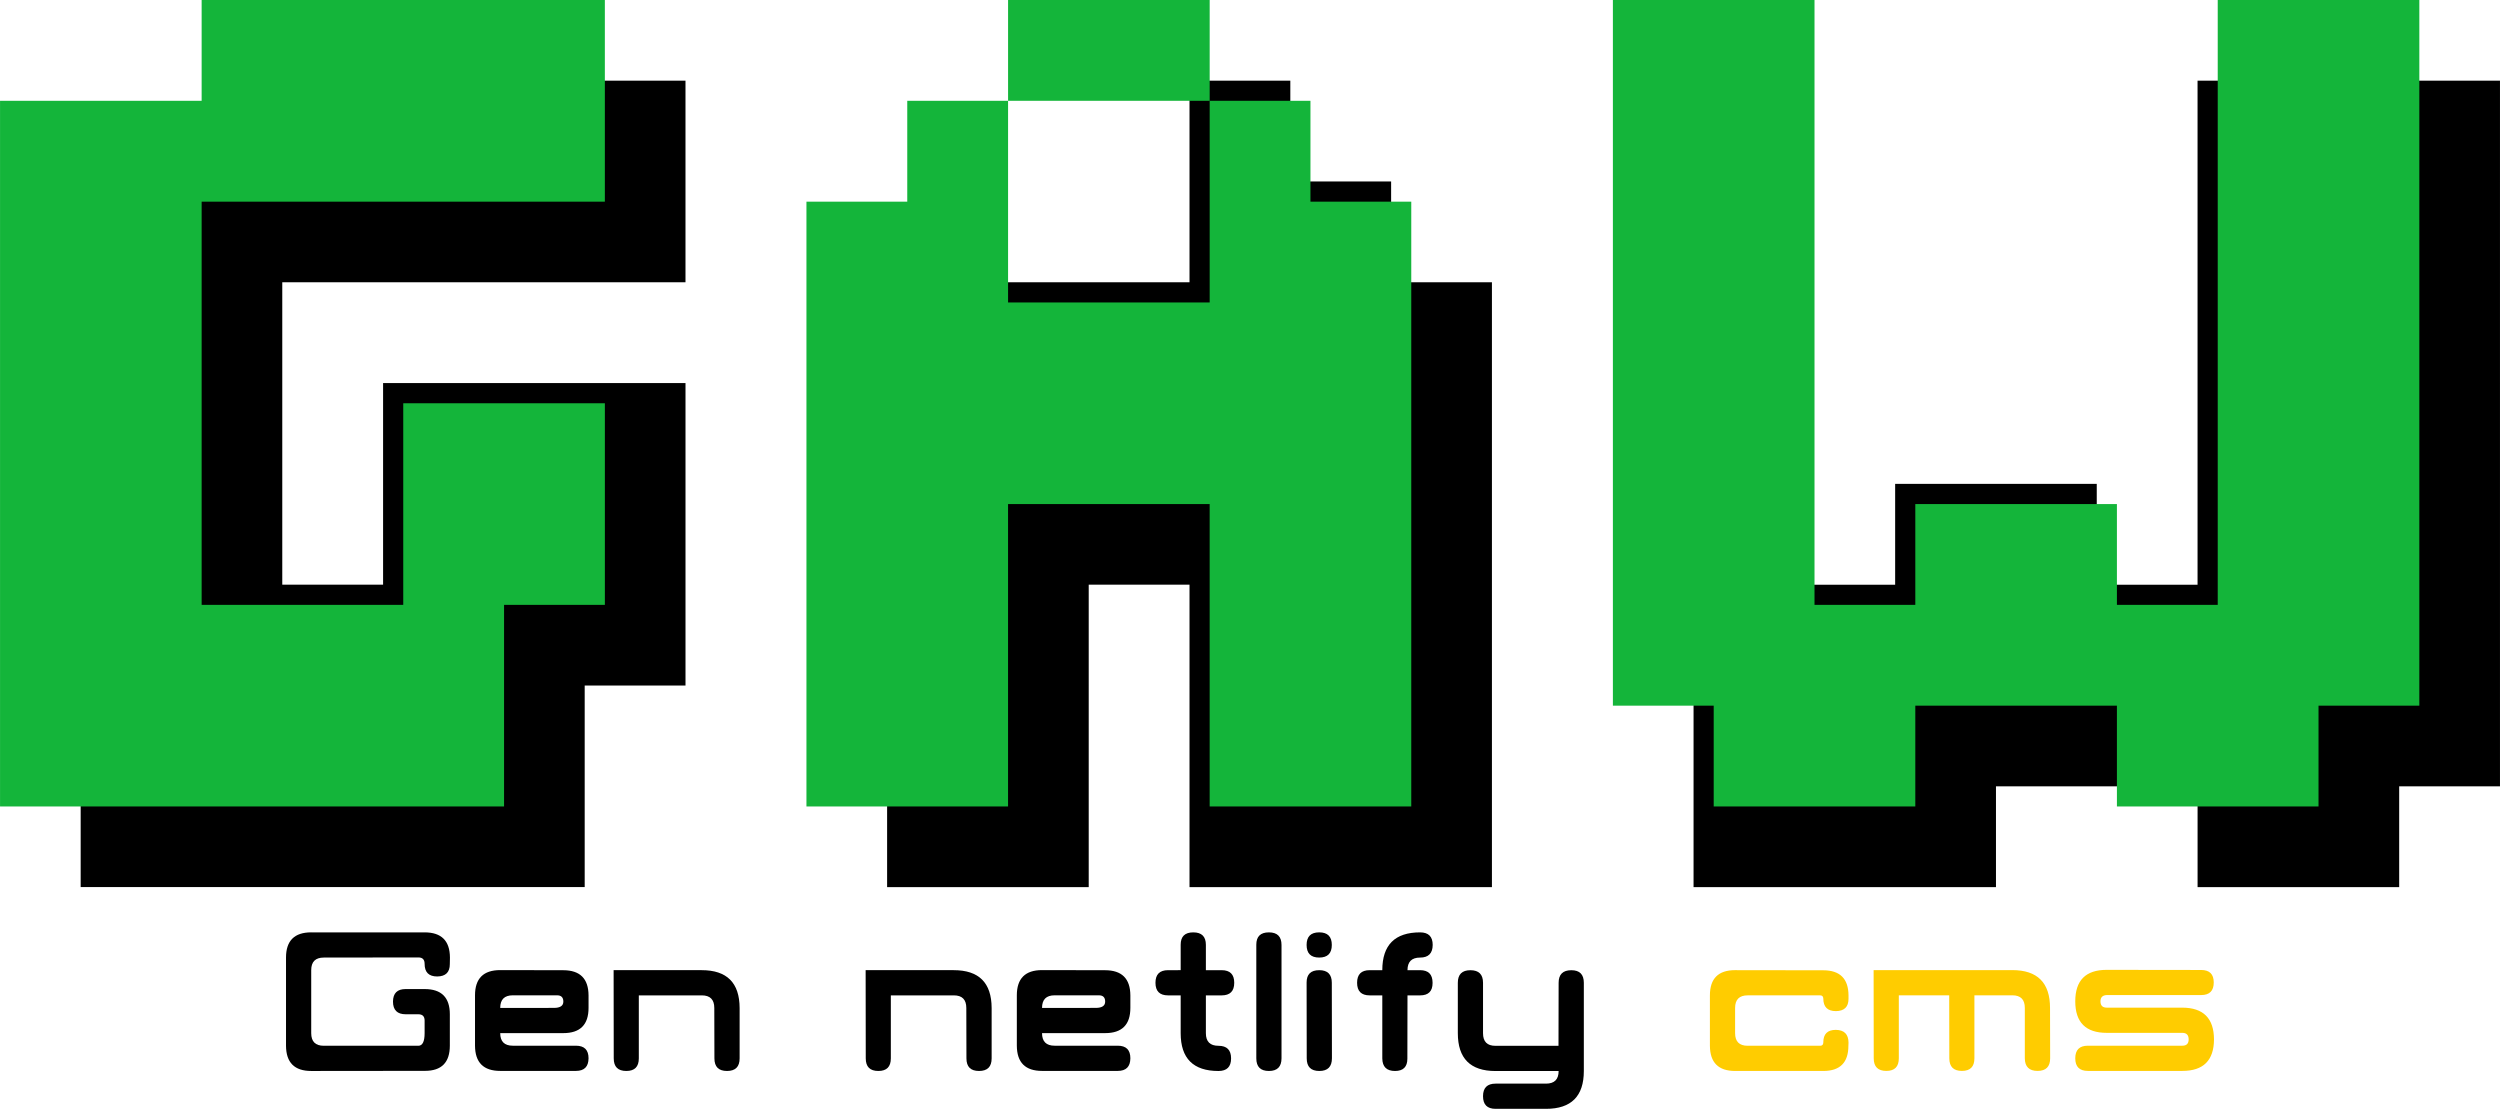 <svg xmlns="http://www.w3.org/2000/svg" xmlns:xlink="http://www.w3.org/1999/xlink" width="620" height="274.96" viewBox="0 0 164.04 72.751" xmlns:v="https://vecta.io/nano"><g fill-rule="evenodd"><path d="M38.364 5.294v6.614H11.906v33.073h19.844v6.614H5.291v6.614h33.073V44.981h6.615V25.137H25.135v13.229H18.52V18.523h26.458V5.294zm39.687 0v13.229H64.822v6.614h19.844v-6.614h6.614v-6.615h-6.614V5.294zM91.28 18.523v33.072h-6.614V31.752H64.822v19.844h-6.614v6.614h13.229V38.366h6.614V58.21h19.844V18.523zm52.916-13.229v33.073h-6.614v-6.615h-13.229v6.615h-6.614v6.614h6.614v6.614h-6.614v-6.614h-6.614V58.21h19.844v-6.614h13.229v6.614h13.229v-6.614h6.614V5.294h-6.614v39.687h-6.615V5.294zM31.749 31.752h6.615v6.615h-6.614z"/><path d="M13.229.002v6.614H0v46.302h33.073V39.689h6.615V26.46H26.458v13.229H13.229V13.231h26.458V.002H19.843zm52.916 0v6.614h13.229V.002h-6.615zm13.229 6.614v13.229H66.145V6.616H59.53v6.615h-6.615v39.687h13.229V33.074h13.229v19.844h13.229V13.231h-6.615V6.616zM105.832.002v46.302h6.615v6.614h13.229v-6.614h13.229v6.614h13.229v-6.614h6.615V.002h-13.229v39.687h-6.615v-6.614h-13.229v6.614h-6.614V.002h-6.614z" fill="#14b53a"/></g><path d="M20.419 61.18h7.441q1.654 0 1.662 1.654l-.008.413v.017q0 .802-.827.81-.827 0-.827-.827 0-.422-.405-.422l-6.209.008q-.827 0-.827.827v4.134q0 .827.827.827h6.201q.413 0 .413-.827v-.827q0-.413-.413-.413h-.827q-.835 0-.835-.835.008-.819.827-.819h1.249q1.654 0 1.654 1.654v2.059q0 1.654-1.629 1.654h-.017l-7.45.008q-1.645 0-1.654-1.654v-5.788q0-1.654 1.654-1.654z"/><use xlink:href="#B"/><use xlink:href="#C"/><use xlink:href="#C" x="16.537"/><use xlink:href="#B" x="35.553"/><path d="M77.471 63.66v-1.67q0-.81.827-.81.827 0 .827.819v1.662h1.034q.827 0 .827.827 0 .827-.827.827h-1.034v2.481q0 .827.827.827.827 0 .827.827 0 .827-.827.827-2.481 0-2.481-2.481v-2.481h-.827q-.827 0-.827-.827 0-.827.827-.827zm5.79-2.48q.827 0 .827.827v7.433q0 .835-.827.835-.827 0-.827-.827V61.99q0-.81.827-.81zm3.3 2.48q.827 0 .827.827l.008 4.953q0 .835-.827.835-.827 0-.827-.827l-.008-4.977q0-.81.827-.81zm0-2.481q.827 0 .827.827 0 .827-.827.827-.827 0-.827-.827 0-.827.827-.827zm6.62.001q.827 0 .827.827-.008.827-.827.827-.827 0-.827.827h.827q.819 0 .819.827v.017q0 .81-.819.81h-.827l-.008 4.134v.017q0 .81-.81.81-.827 0-.835-.827v-4.134h-.827q-.827 0-.827-.827 0-.827.827-.827h.827q0-2.481 2.481-2.481zm9.09 3.31q0-.827.835-.827.819 0 .819.827v5.788q0 2.481-2.481 2.481h-3.307q-.827 0-.827-.827 0-.827.827-.827h3.307q.827 0 .827-.827h-4.142q-2.472 0-2.472-2.481V64.49q0-.827.827-.827.827 0 .827.827v3.307q0 .827.81.827h4.142z"/><path d="M113.851 63.66l5.78.008q1.654 0 1.662 1.654v.215q0 .802-.827.81-.827 0-.827-.827-.008-.207-.207-.207h-4.754q-.827 0-.827.827v1.654q0 .827.827.827h4.754q.198 0 .207-.207v-.017q0-.819.819-.819.827.008.835.835l-.008.207q0 1.654-1.645 1.654h-5.788q-1.645 0-1.654-1.654v-3.307q0-1.654 1.654-1.654zm14.05 1.65h-3.307v4.134q0 .827-.819.827-.827 0-.827-.827l-.008-5.788h9.095q2.481 0 2.481 2.481l.008 3.307q0 .827-.827.827-.827 0-.835-.827v-3.307q0-.827-.819-.827h-2.489v4.134q0 .827-.819.827-.827 0-.827-.827zm10.33-1.67l6.201.008q.827 0 .827.819 0 .827-.827.827h-6.193q-.413.017-.413.413 0 .413.413.413h4.961q2.067.008 2.075 2.084-.008 2.067-2.075 2.067h-6.201q-.827 0-.827-.827 0-.827.827-.827h6.201q.413 0 .413-.413 0-.43-.413-.43h-4.961q-2.067 0-2.067-2.067 0-2.067 2.059-2.067z" fill="#fc0"/><defs ><path id="B" d="M32.821 67.79q0 .827.827.827h4.142q.827 0 .827.827-.008.827-.827.827h-4.969q-1.645 0-1.654-1.654V65.31q0-1.654 1.654-1.654l4.134.008q1.654 0 1.662 1.654v.819q0 1.654-1.654 1.654zm3.522-1.654q.62 0 .62-.413 0-.413-.413-.413h-2.902q-.827 0-.827.827z"/><path id="C" d="M40.262 63.66h5.779q2.481 0 2.489 2.481v3.307q0 .827-.827.827-.827 0-.827-.827l-.008-3.307q0-.827-.819-.827h-4.134v4.134q0 .827-.819.827-.827 0-.827-.827z"/></defs></svg>